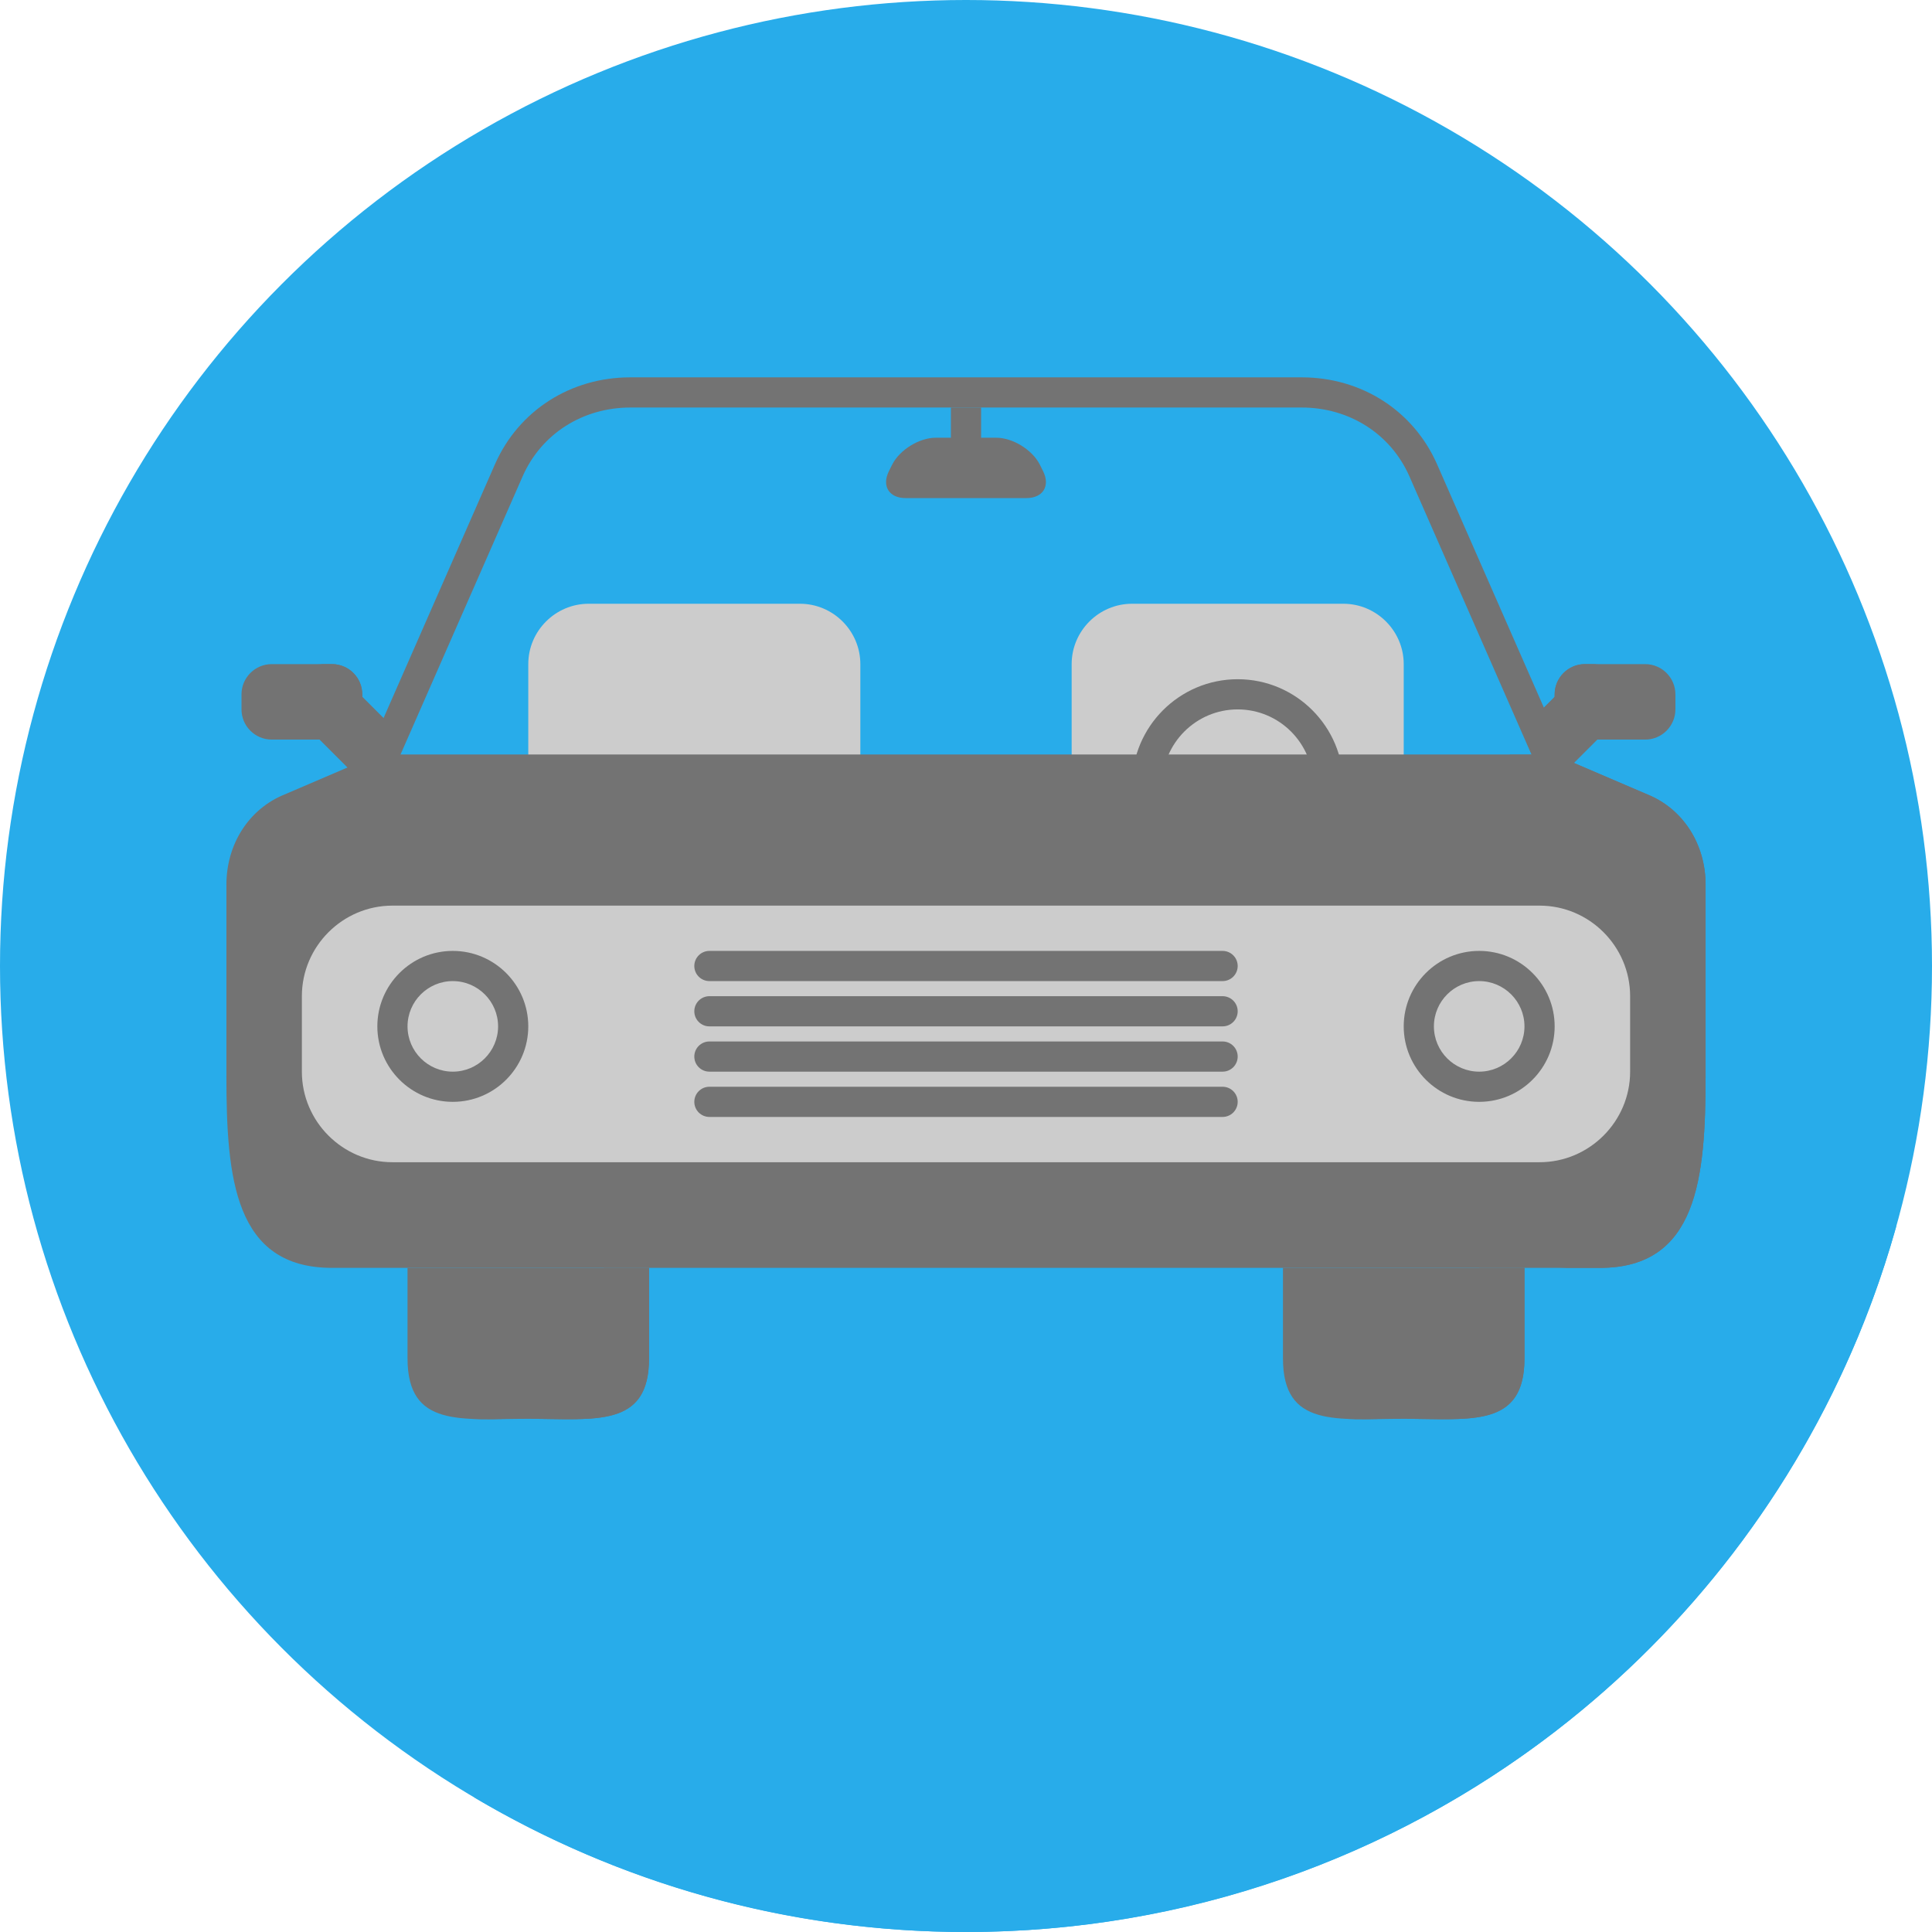 <?xml version="1.0" encoding="iso-8859-1"?>
<!-- Generator: Adobe Illustrator 19.0.0, SVG Export Plug-In . SVG Version: 6.00 Build 0)  -->
<svg version="1.1" id="Layer_1" xmlns="http://www.w3.org/2000/svg" xmlns:xlink="http://www.w3.org/1999/xlink" x="0px" y="0px"
	 viewBox="0 0 512 512" style="enable-background:new 0 0 512 512;" xml:space="preserve">
<circle style="fill:#28ACEA;" cx="256" cy="256" r="256"/>
<path style="fill:#28ACEA;" d="M502.504,325.044c-0.684-1.064-1.52-2.064-2.504-2.876v-0.884c0-2.788-1.664-5.76-4-7.576v-0.624
	v-2.044c0-2.752-1.672-4.812-4-5.976v-0.172v-0.096v-1.956v-2.048c0-2.716-1.684-5.416-4-7.092v-1.1v-2.048
	c0-2.672-1.692-4.508-4-5.544v-0.604v-0.1v-1.952v-2.048c0-2.64-1.7-5.08-4-6.628v-1.568v-2.048c0-2.604-1.708-4.232-4-5.14v-1.008
	v-0.1v-1.952v-2.048c0-2.568-1.72-4.776-4-6.188v-0.056v-1.952v-2.048c0-2.536-1.72-5.3-4-7.212v-0.988v-2.048
	c0-2.504-1.728-4.504-4-5.784v-0.36v-2.048c0-2.672-1.692-4.716-4-5.916v-0.232v-0.096v-1.952v-2.048c0-2.636-1.704-5.284-4-6.996
	v-1.2v-2.048c0-2.6-1.708-4.424-4-5.5v-0.648v-0.096v-1.952v-2.048c0-2.568-1.72-4.972-4-6.548V192.2v-2.048
	c0-2.536-1.72-4.168-4-5.112V184c0-4.4-3.6-8-8-8h-12h-4c-4.4,0-8,3.6-8,8v0.688l-2.532,2.532l-17.004-37.688l-11.7-26.644
	c-6.276-14.116-20-22.888-35.812-22.888H167.04c-15.804,0-29.532,8.768-35.82,22.904l-29.588,67.416l-2.024-2.02
	c-0.532-1.324-1.612-2.312-3-3L96,184.688V184c0-4.4-3.6-8-8-8h-4H72c-4.4,0-8,3.6-8,8v2.048V188v0.096v1.952v2.048
	c0,2.504,1.728,4.688,4,6.132v0.016v0.096v1.952v2.048c0,2.476,1.728,5.188,4,7.116v1.08v1.712c-7.492,4.528-12,12.86-12,22.208
	v2.048v2.048v46.532v2.052v2.048c0,12.904,0.9,24.996,4.584,34.164c0.076,0.188,0.14,0.388,0.224,0.576
	c0.308,0.736,0.648,1.436,0.996,2.132c0.236,0.476,0.444,0.968,0.704,1.42c1.116,4.764,2.728,9.044,4.936,12.668
	c0.416,1.308,0.88,2.564,1.388,3.768c0.016,0.032,0.028,0.064,0.04,0.088c0.38,0.876,0.784,1.712,1.216,2.524
	c0.148,0.28,0.264,0.584,0.416,0.864c1.12,4.752,2.712,9.04,4.924,12.652c0.804,2.528,1.78,4.872,2.968,7
	c0.164,0.296,0.32,0.6,0.492,0.888c0.14,0.248,0.276,0.5,0.428,0.74c0.384,1.212,0.808,2.376,1.272,3.496
	c0.036,0.08,0.064,0.152,0.088,0.228c0.356,0.836,0.752,1.636,1.156,2.416c0.18,0.352,0.344,0.724,0.536,1.064
	c1.092,4.752,2.672,9,4.892,12.584c0.768,2.468,1.724,4.752,2.868,6.828c0.08,0.148,0.14,0.312,0.224,0.452
	c0.636,2.756,1.436,5.352,2.424,7.748c0.048,0.104,0.084,0.212,0.124,0.32c0.344,0.808,0.728,1.584,1.108,2.34
	c0.188,0.368,0.348,0.764,0.548,1.124c1.124,4.752,2.736,9.044,4.94,12.68c0.76,2.4,1.7,4.624,2.8,6.672
	c0.08,0.14,0.14,0.296,0.216,0.436c1.136,4.792,2.732,9.136,4.964,12.796c0.812,2.54,1.804,4.9,3,7.04
	c1.164,4.916,2.804,9.376,5.124,13.096c0.804,2.508,1.796,4.836,2.968,6.964c0.804,3.408,1.868,6.564,3.204,9.436
	C163.936,498.988,208.436,512,256,512C373.444,512,472.36,432.876,502.504,325.044z"/>
<path style="fill:#737373;" d="M100,208c-2.048,0-4.092-0.78-5.656-2.344l-12-12c-3.124-3.124-3.124-8.188,0-11.312
	s8.188-3.124,11.312,0l12,12c3.124,3.124,3.124,8.188,0,11.312C104.092,207.22,102.048,208,100,208z"/>
<path style="fill:#737373;" d="M105.656,194.344l-12-12c-2.08-2.08-5.004-2.744-7.656-2.056c1.336,0.344,2.608,1.008,3.656,2.056
	l12,12c3.124,3.124,3.124,8.188,0,11.312c-1.048,1.048-2.32,1.712-3.656,2.056c0.656,0.168,1.324,0.288,2,0.288
	c2.048,0,4.092-0.78,5.656-2.344C108.78,202.532,108.78,197.468,105.656,194.344z"/>
<path style="fill:#737373;" d="M96,188c0,4.4-3.6,8-8,8H72c-4.4,0-8-3.6-8-8v-4c0-4.4,3.6-8,8-8h16c4.4,0,8,3.6,8,8V188z"/>
<path style="fill:#737373;" d="M88,176h-4c4.4,0,8,3.6,8,8v4c0,4.4-3.6,8-8,8h4c4.4,0,8-3.6,8-8v-4C96,179.6,92.4,176,88,176z"/>
<path style="fill:#737373;" d="M408,208c2.048,0,4.092-0.78,5.656-2.344l12-12c3.124-3.124,3.124-8.188,0-11.312
	s-8.188-3.124-11.312,0l-12,12c-3.124,3.124-3.124,8.188,0,11.312C403.908,207.22,405.952,208,408,208z"/>
<path style="fill:#737373;" d="M402.344,194.344l12-12c2.08-2.08,5.004-2.744,7.656-2.056c-1.336,0.344-2.608,1.008-3.656,2.056
	l-12,12c-3.124,3.124-3.124,8.188,0,11.312c1.048,1.048,2.32,1.712,3.656,2.056c-0.656,0.168-1.324,0.288-2,0.288
	c-2.048,0-4.092-0.78-5.656-2.344C399.22,202.532,399.22,197.468,402.344,194.344z"/>
<path style="fill:#737373;" d="M412,188c0,4.4,3.6,8,8,8h16c4.4,0,8-3.6,8-8v-4c0-4.4-3.6-8-8-8h-16c-4.4,0-8,3.6-8,8V188z"/>
<path style="fill:#737373;" d="M420,176h4c-4.4,0-8,3.6-8,8v4c0,4.4,3.6,8,8,8h-4c-4.4,0-8-3.6-8-8v-4C412,179.6,415.6,176,420,176z
	"/>
<path style="fill:#28ACEA;" d="M377.108,124.512C371.292,111.428,358.736,104,344.956,104H256h-88.956
	c-13.776,0-26.336,7.424-32.152,20.512L100,204h156h156L377.108,124.512z"/>
<g>
	<path style="fill:#cccccc;" d="M228,200c0,8.8-7.2,16-16,16h-56c-8.8,0-16-7.2-16-16v-24c0-8.8,7.2-16,16-16h56c8.8,0,16,7.2,16,16
		V200z"/>
	<path style="fill:#cccccc;" d="M372,200c0,8.8-7.2,16-16,16h-56c-8.8,0-16-7.2-16-16v-24c0-8.8,7.2-16,16-16h56c8.8,0,16,7.2,16,16
		V200z"/>
</g>
<path style="fill:#737373;" d="M328,236c-15.436,0-28-12.56-28-28s12.564-28,28-28s28,12.56,28,28S343.436,236,328,236z M328,188
	c-11.028,0-20,8.972-20,20s8.972,20,20,20s20-8.972,20-20S339.028,188,328,188z"/>
<path style="fill:#737373;" d="M412,208H100c-1.352,0-2.608-0.68-3.348-1.812s-0.86-2.56-0.316-3.796l34.892-79.488
	C137.512,108.768,151.236,100,167.044,100H344.96c15.804,0,29.532,8.768,35.812,22.888l34.896,79.504
	c0.544,1.236,0.416,2.664-0.316,3.796C414.616,207.32,413.352,208,412,208z M106.124,200h299.752l-32.42-73.88
	C368.488,114.952,357.564,108,344.96,108H167.048c-12.608,0-23.532,6.948-28.5,18.136L106.124,200z"/>
<path style="fill:#737373;" d="M436.564,210.532L412,200H256H100l-24.564,10.532C65.9,214.384,60,223.76,60,234.46v50.632
	C60,312.196,62.132,336,88,336h168h168c25.868,0,28-23.804,28-50.908V234.46C452,223.756,446.092,214.384,436.564,210.532z"/>
<path style="fill:#737373;" d="M436.564,210.532L412,200h-12l24.564,10.532C434.104,214.384,440,223.76,440,234.46v50.632
	c0,27.104-2.132,50.908-28,50.908h12c25.868,0,28-23.804,28-50.908V234.46C452,223.756,446.092,214.384,436.564,210.532z"/>
<path style="fill:#cccccc;" d="M432,284c0,13.2-10.8,24-24,24H104c-13.2,0-24-10.8-24-24v-20c0-13.2,10.8-24,24-24h304
	c13.2,0,24,10.8,24,24V284z"/>
<g>
	<path style="fill:#737373;" d="M324,288H188c-2.212,0-4,1.792-4,4s1.788,4,4,4h136c2.212,0,4-1.792,4-4S326.212,288,324,288z"/>
	<path style="fill:#737373;" d="M324,276H188c-2.212,0-4,1.792-4,4s1.788,4,4,4h136c2.212,0,4-1.792,4-4S326.212,276,324,276z"/>
	<path style="fill:#737373;" d="M324,264H188c-2.212,0-4,1.792-4,4s1.788,4,4,4h136c2.212,0,4-1.792,4-4S326.212,264,324,264z"/>
	<path style="fill:#737373;" d="M188,260h136c2.212,0,4-1.792,4-4s-1.788-4-4-4H188c-2.212,0-4,1.792-4,4
		C184,258.208,185.788,260,188,260z"/>
</g>
<g>
	<path style="fill:#28ACEA;" d="M156,152c-1.024,0-2.048-0.392-2.828-1.172c-1.564-1.564-1.564-4.092,0-5.656l20-20
		c1.564-1.564,4.092-1.564,5.656,0s1.564,4.092,0,5.656l-20,20C158.048,151.608,157.024,152,156,152z"/>
	
</g>
<g>
	<path style="fill:#737373;" d="M108,336v24c0,18.48,14.28,16,32,16s32,2.48,32-16v-24H108z"/>
	<path style="fill:#737373;" d="M340,336v24c0,18.48,14.28,16,32,16s32,2.48,32-16v-24H340z"/>
</g>
<g>
	<path style="fill:#737373;" d="M360,376c-1,0-1.984,0.008-2.956,0.02c2.768,0.128,5.776,0.088,8.956,0.044
		C364.056,376.032,362.056,376,360,376z"/>
	<path style="fill:#737373;" d="M392,336v24c0,12.836-6.9,15.556-17.044,16.02C391.28,376.22,404,377.436,404,360v-24H392z"/>
	<path style="fill:#737373;" d="M128,376c-1,0-1.984,0.008-2.956,0.02c2.768,0.128,5.776,0.088,8.956,0.044
		C132.056,376.032,130.056,376,128,376z"/>
	<path style="fill:#737373;" d="M160,336v24c0,12.836-6.9,15.556-17.044,16.02C159.28,376.22,172,377.436,172,360v-24H160z"/>
</g>
<path style="fill:#cccccc;" d="M136,272c0,8.844-7.156,16-16.004,16c-8.84,0-15.996-7.156-15.996-16s7.156-16,15.996-16
	C128.844,256,136,263.156,136,272z"/>
<path style="fill:#737373;" d="M119.996,292C108.968,292,100,283.028,100,272s8.968-20,19.996-20c11.032,0,20.004,8.972,20.004,20
	S131.028,292,119.996,292z M119.996,260c-6.612,0-11.996,5.384-11.996,12s5.384,12,11.996,12S132,278.616,132,272
	S126.608,260,119.996,260z"/>
<path style="fill:#cccccc;" d="M408,272c0,8.844-7.156,16-16.004,16c-8.84,0-15.996-7.156-15.996-16s7.156-16,15.996-16
	C400.844,256,408,263.156,408,272z"/>
<g>
	<path style="fill:#737373;" d="M391.996,292C380.968,292,372,283.028,372,272s8.968-20,19.996-20c11.032,0,20.004,8.972,20.004,20
		S403.028,292,391.996,292z M391.996,260c-6.612,0-11.996,5.384-11.996,12s5.384,12,11.996,12S404,278.616,404,272
		S398.608,260,391.996,260z"/>
	<rect x="252" y="108" style="fill:#737373;" width="8" height="12"/>
	<path style="fill:#737373;" d="M276.42,124.844C278.392,128.78,276.4,132,272,132h-32c-4.4,0-6.392-3.22-4.42-7.156l0.844-1.688
		C238.392,119.22,243.6,116,248,116h16c4.4,0,9.608,3.22,11.58,7.156L276.42,124.844z"/>
</g>
<g>
</g>
<g>
</g>
<g>
</g>
<g>
</g>
<g>
</g>
<g>
</g>
<g>
</g>
<g>
</g>
<g>
</g>
<g>
</g>
<g>
</g>
<g>
</g>
<g>
</g>
<g>
</g>
<g>
</g>
</svg>

